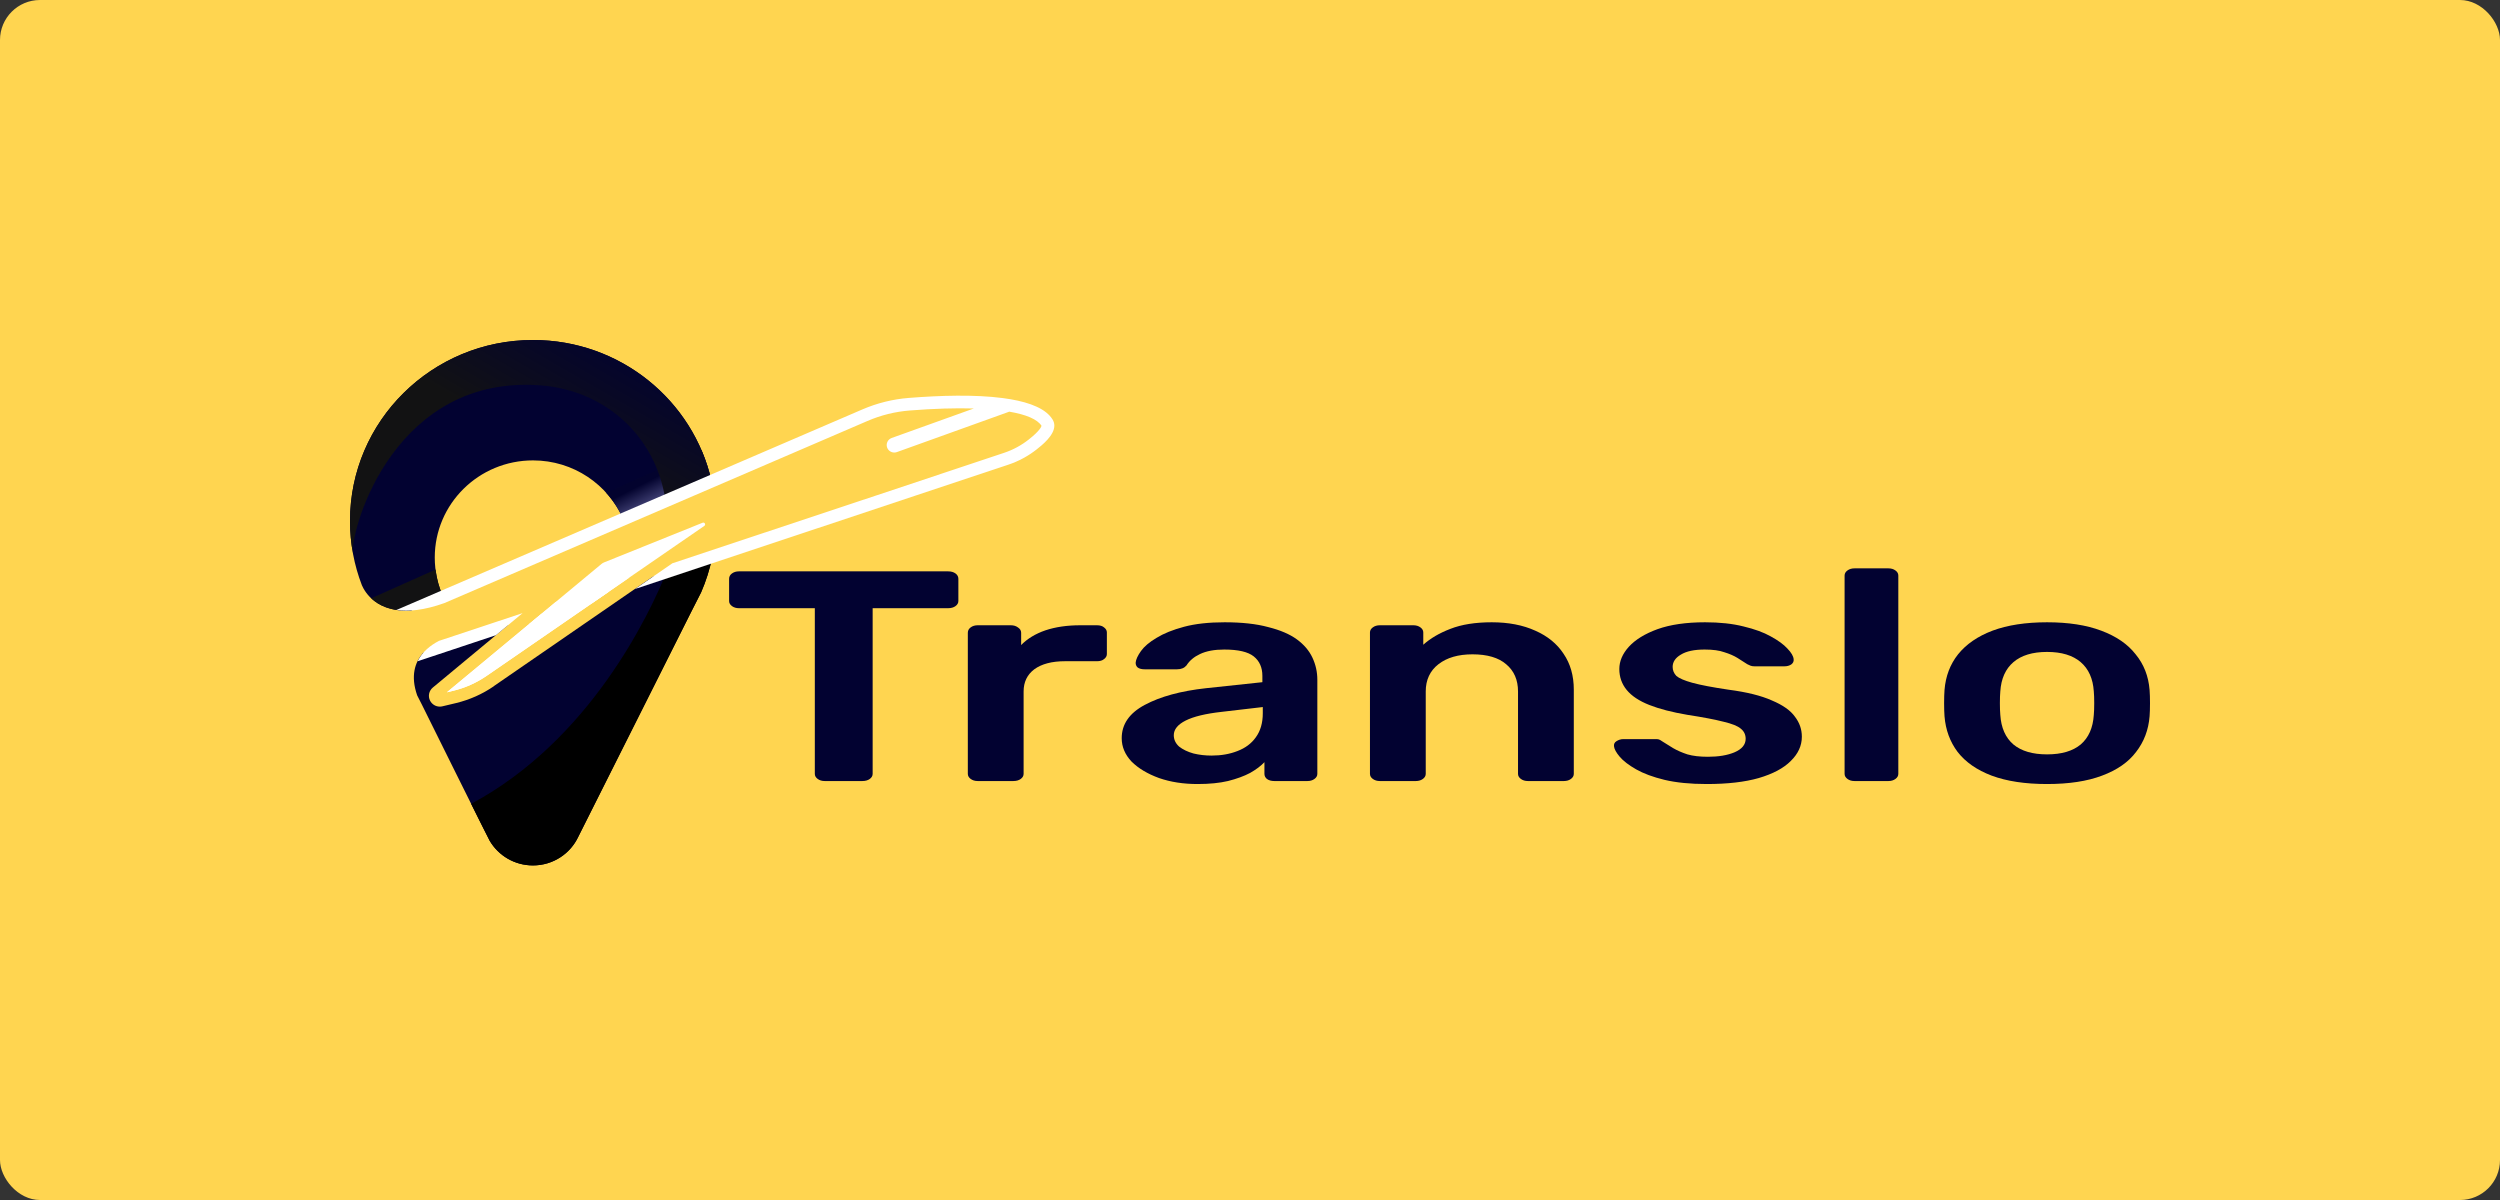 <svg width="250" height="120" viewBox="0 0 250 120" fill="none" xmlns="http://www.w3.org/2000/svg">
<rect x="0" y="0" width="250" height="120" fill="#333333" stroke="none"/>
<rect width="250" height="120" rx="4" fill="#FFD550"/>
<path d="M82.466 78.104C82.193 78.104 81.961 78.034 81.769 77.894C81.578 77.754 81.482 77.585 81.482 77.385V60.82H73.894C73.621 60.82 73.389 60.75 73.197 60.61C73.006 60.47 72.91 60.301 72.91 60.101V57.884C72.91 57.665 73.006 57.485 73.197 57.345C73.389 57.205 73.621 57.136 73.894 57.136H94.812C95.112 57.136 95.359 57.205 95.55 57.345C95.741 57.485 95.837 57.665 95.837 57.884V60.101C95.837 60.301 95.741 60.47 95.55 60.61C95.359 60.75 95.112 60.82 94.812 60.82H87.265V77.385C87.265 77.585 87.169 77.754 86.978 77.894C86.787 78.034 86.54 78.104 86.24 78.104H82.466Z" fill="#020231"/>
<path d="M97.767 78.104C97.494 78.104 97.261 78.034 97.07 77.894C96.879 77.754 96.783 77.585 96.783 77.385V63.276C96.783 63.056 96.879 62.877 97.07 62.737C97.261 62.597 97.494 62.527 97.767 62.527H101.089C101.363 62.527 101.595 62.597 101.787 62.737C102.005 62.877 102.115 63.056 102.115 63.276V64.504C102.744 63.865 103.55 63.376 104.535 63.036C105.546 62.697 106.708 62.527 108.021 62.527H109.702C110.003 62.527 110.235 62.597 110.4 62.737C110.591 62.877 110.687 63.047 110.687 63.246V65.403C110.687 65.603 110.591 65.772 110.4 65.912C110.235 66.052 110.003 66.122 109.702 66.122H106.503C105.191 66.122 104.165 66.391 103.427 66.931C102.716 67.47 102.361 68.209 102.361 69.147V77.385C102.361 77.585 102.265 77.754 102.074 77.894C101.882 78.034 101.636 78.104 101.335 78.104H97.767Z" fill="#020231"/>
<path d="M119.758 78.403C118.336 78.403 117.051 78.204 115.903 77.804C114.754 77.385 113.838 76.836 113.155 76.157C112.499 75.458 112.171 74.679 112.171 73.82C112.171 72.422 112.936 71.314 114.467 70.495C116.026 69.656 118.077 69.097 120.619 68.818L126.238 68.219V67.59C126.238 66.751 125.951 66.102 125.377 65.643C124.803 65.183 123.819 64.954 122.424 64.954C121.44 64.954 120.633 65.103 120.004 65.403C119.403 65.683 118.952 66.062 118.651 66.541C118.432 66.801 118.118 66.931 117.707 66.931H114.467C114.167 66.931 113.934 66.871 113.77 66.751C113.633 66.631 113.565 66.471 113.565 66.272C113.592 65.952 113.77 65.563 114.098 65.103C114.426 64.644 114.946 64.205 115.657 63.785C116.368 63.346 117.284 62.977 118.405 62.677C119.526 62.377 120.879 62.228 122.465 62.228C124.188 62.228 125.637 62.388 126.813 62.707C128.016 63.007 128.973 63.416 129.684 63.935C130.394 64.454 130.914 65.064 131.242 65.762C131.57 66.461 131.734 67.2 131.734 67.979V77.385C131.734 77.585 131.639 77.754 131.447 77.894C131.256 78.034 131.023 78.104 130.75 78.104H127.428C127.127 78.104 126.881 78.034 126.689 77.894C126.525 77.754 126.443 77.585 126.443 77.385V76.216C126.088 76.596 125.609 76.955 125.008 77.295C124.406 77.614 123.668 77.884 122.793 78.104C121.946 78.303 120.934 78.403 119.758 78.403ZM121.153 75.558C122.11 75.558 122.971 75.408 123.736 75.108C124.529 74.809 125.145 74.349 125.582 73.73C126.047 73.091 126.279 72.293 126.279 71.334V70.705L122.178 71.184C120.565 71.364 119.362 71.653 118.569 72.053C117.776 72.452 117.379 72.942 117.379 73.521C117.379 73.96 117.557 74.339 117.912 74.659C118.295 74.958 118.774 75.188 119.348 75.348C119.922 75.488 120.524 75.558 121.153 75.558Z" fill="#020231"/>
<path d="M137.98 78.104C137.707 78.104 137.474 78.034 137.283 77.894C137.092 77.754 136.996 77.585 136.996 77.385V63.246C136.996 63.047 137.092 62.877 137.283 62.737C137.474 62.597 137.707 62.527 137.98 62.527H141.343C141.617 62.527 141.849 62.597 142.041 62.737C142.232 62.877 142.328 63.047 142.328 63.246V64.474C143.039 63.835 143.941 63.306 145.035 62.887C146.156 62.447 147.536 62.228 149.177 62.228C150.845 62.228 152.294 62.507 153.525 63.066C154.755 63.606 155.698 64.374 156.354 65.373C157.038 66.371 157.38 67.57 157.38 68.968V77.385C157.38 77.585 157.284 77.754 157.093 77.894C156.901 78.034 156.669 78.104 156.396 78.104H152.786C152.513 78.104 152.28 78.034 152.089 77.894C151.898 77.754 151.802 77.585 151.802 77.385V69.147C151.802 67.989 151.405 67.08 150.613 66.421C149.847 65.762 148.726 65.433 147.249 65.433C145.828 65.433 144.693 65.762 143.845 66.421C142.998 67.08 142.574 67.989 142.574 69.147V77.385C142.574 77.585 142.478 77.754 142.287 77.894C142.095 78.034 141.863 78.104 141.589 78.104H137.98Z" fill="#020231"/>
<path d="M170.669 78.403C169.029 78.403 167.621 78.263 166.445 77.984C165.297 77.704 164.353 77.355 163.615 76.935C162.877 76.516 162.33 76.097 161.974 75.677C161.619 75.258 161.428 74.909 161.4 74.629C161.373 74.409 161.455 74.24 161.646 74.12C161.865 73.98 162.097 73.91 162.343 73.91H165.584C165.693 73.91 165.789 73.92 165.871 73.94C165.953 73.96 166.062 74.02 166.199 74.12C166.554 74.339 166.923 74.569 167.306 74.809C167.716 75.048 168.195 75.258 168.742 75.438C169.289 75.597 169.972 75.677 170.792 75.677C171.859 75.677 172.747 75.528 173.458 75.228C174.197 74.909 174.566 74.459 174.566 73.88C174.566 73.461 174.402 73.121 174.074 72.862C173.773 72.602 173.199 72.372 172.351 72.173C171.503 71.953 170.3 71.723 168.742 71.484C167.21 71.224 165.939 70.895 164.927 70.495C163.916 70.096 163.164 69.597 162.672 68.998C162.179 68.398 161.933 67.7 161.933 66.901C161.933 66.122 162.248 65.383 162.877 64.684C163.533 63.965 164.49 63.376 165.748 62.917C167.033 62.457 168.619 62.228 170.505 62.228C171.982 62.228 173.267 62.367 174.361 62.647C175.454 62.907 176.357 63.236 177.068 63.636C177.806 64.035 178.366 64.444 178.749 64.864C179.132 65.263 179.337 65.613 179.364 65.912C179.392 66.132 179.31 66.312 179.118 66.451C178.927 66.571 178.708 66.631 178.462 66.631H175.427C175.29 66.631 175.167 66.611 175.058 66.571C174.948 66.531 174.839 66.481 174.73 66.421C174.429 66.222 174.101 66.012 173.745 65.792C173.39 65.573 172.952 65.383 172.433 65.223C171.941 65.043 171.285 64.954 170.464 64.954C169.425 64.954 168.632 65.123 168.085 65.463C167.539 65.782 167.265 66.192 167.265 66.691C167.265 67.031 167.388 67.33 167.634 67.59C167.908 67.829 168.441 68.059 169.234 68.279C170.027 68.498 171.23 68.728 172.843 68.968C174.675 69.207 176.124 69.567 177.191 70.046C178.284 70.505 179.05 71.044 179.487 71.663C179.952 72.263 180.185 72.931 180.185 73.67C180.185 74.569 179.815 75.378 179.077 76.097C178.366 76.816 177.3 77.385 175.878 77.804C174.484 78.204 172.747 78.403 170.669 78.403Z" fill="#020231"/>
<path d="M185.444 78.104C185.17 78.104 184.938 78.034 184.746 77.894C184.555 77.754 184.459 77.585 184.459 77.385V57.555C184.459 57.355 184.555 57.185 184.746 57.046C184.938 56.906 185.17 56.836 185.444 56.836H188.848C189.121 56.836 189.354 56.906 189.545 57.046C189.736 57.185 189.832 57.355 189.832 57.555V77.385C189.832 77.585 189.736 77.754 189.545 77.894C189.354 78.034 189.121 78.104 188.848 78.104H185.444Z" fill="#020231"/>
<path d="M204.706 78.403C202.518 78.403 200.673 78.124 199.169 77.564C197.692 77.005 196.558 76.216 195.765 75.198C194.999 74.18 194.562 72.991 194.452 71.633C194.425 71.274 194.411 70.835 194.411 70.316C194.411 69.796 194.425 69.357 194.452 68.998C194.562 67.62 195.013 66.431 195.806 65.433C196.626 64.414 197.774 63.626 199.251 63.066C200.755 62.507 202.573 62.228 204.706 62.228C206.839 62.228 208.643 62.507 210.12 63.066C211.624 63.626 212.772 64.414 213.565 65.433C214.385 66.431 214.85 67.62 214.959 68.998C214.987 69.357 215 69.796 215 70.316C215 70.835 214.987 71.274 214.959 71.633C214.85 72.991 214.399 74.18 213.606 75.198C212.84 76.216 211.706 77.005 210.202 77.564C208.725 78.124 206.893 78.403 204.706 78.403ZM204.706 75.438C206.155 75.438 207.276 75.108 208.069 74.449C208.862 73.77 209.299 72.782 209.381 71.484C209.409 71.184 209.422 70.795 209.422 70.316C209.422 69.836 209.409 69.447 209.381 69.147C209.299 67.869 208.862 66.891 208.069 66.212C207.276 65.533 206.155 65.193 204.706 65.193C203.257 65.193 202.136 65.533 201.343 66.212C200.55 66.891 200.112 67.869 200.03 69.147C200.003 69.447 199.989 69.836 199.989 70.316C199.989 70.795 200.003 71.184 200.03 71.484C200.112 72.782 200.55 73.77 201.343 74.449C202.136 75.108 203.257 75.438 204.706 75.438Z" fill="#020231"/>
<path d="M49.39 68.619C48.24 69.41 46.969 69.976 45.608 70.306L44.245 70.631C44.159 70.651 44.068 70.662 43.982 70.662C43.577 70.662 43.202 70.441 43.01 70.071C42.777 69.62 42.894 69.079 43.283 68.754L50.833 62.486C49.668 62.872 48.549 63.242 47.486 63.593C45.547 64.233 43.805 64.804 42.301 65.295C41.491 66.231 41.04 67.588 41.714 69.53L42.195 70.476C42.195 70.476 48.726 83.663 48.969 84.079C49.835 85.55 51.445 86.542 53.294 86.542C55.304 86.542 57.04 85.365 57.83 83.668C57.972 83.368 69.121 61.179 69.121 61.179L69.131 61.159L70.109 59.237C70.6 58.111 70.974 56.929 71.228 55.697C69.212 56.368 67.207 57.039 65.233 57.695L49.38 68.614L49.39 68.619Z" fill="#020231"/>
<path d="M47.118 80.389C48.116 82.391 48.891 83.943 48.971 84.079C49.837 85.55 51.447 86.542 53.295 86.542C55.306 86.542 57.042 85.365 57.832 83.668C57.974 83.368 69.123 61.179 69.123 61.179L69.133 61.159L70.111 59.237C70.602 58.111 70.976 56.929 71.23 55.697C69.695 56.208 68.161 56.719 66.647 57.224C64.88 61.565 58.946 74.061 47.113 80.384L47.118 80.389Z" fill="black"/>
<path d="M53.304 34C43.192 34 35 42.1 35 52.098C35 54.361 35.42 56.529 36.19 58.526C36.509 59.262 37.704 61.264 41.111 61.049L44.311 59.672C43.775 58.476 43.476 57.149 43.476 55.753C43.476 50.386 47.876 46.04 53.299 46.04C57.344 46.04 60.822 48.458 62.326 51.918L71.157 48.118C69.329 40.038 62.028 34 53.304 34Z" fill="#020231"/>
<path d="M62.326 51.918L71.156 48.118C70.913 47.041 70.569 46 70.139 45.004C67.136 46.356 63.896 47.818 60.625 49.289C61.324 50.065 61.901 50.951 62.321 51.923L62.326 51.918Z" fill="url(#paint0_linear_8_309)"/>
<path d="M53.304 34C43.192 34 35 42.1 35 52.098C35 53.184 35.096 54.251 35.283 55.287C35.137 52.483 39.643 37.449 54.048 38.536C60.539 39.026 65.516 43.612 66.514 49.85L71.157 48.118C69.329 40.038 62.028 34 53.304 34Z" fill="url(#paint1_linear_8_309)"/>
<path d="M41.111 61.049L44.311 59.672C43.931 58.827 43.673 57.91 43.556 56.954C41.05 58.075 38.853 59.062 37.121 59.828C37.865 60.529 39.106 61.174 41.116 61.044L41.111 61.049Z" fill="url(#paint2_linear_8_309)"/>
<path d="M45.309 69.085C46.514 68.794 47.648 68.289 48.666 67.588L60.934 59.137C58.575 59.923 56.291 60.679 54.129 61.395L44.691 69.23L45.304 69.08L45.309 69.085Z" fill="white"/>
<path d="M55.557 60.213L52.888 62.426C54.858 61.77 56.985 61.064 59.207 60.323L62.934 57.755C60.372 58.606 57.891 59.432 55.557 60.208V60.213Z" fill="white"/>
<path d="M105.262 41.96C104.619 40.899 103.059 40.268 101.049 39.923C100.796 39.877 100.538 39.837 100.275 39.807C97.465 39.437 93.966 39.547 90.882 39.792C89.277 39.918 87.713 40.308 86.234 40.944L39.642 60.999C40.827 61.175 42.392 61.039 44.437 60.308L86.741 42.1C88.093 41.515 89.52 41.164 90.984 41.049C93.394 40.859 95.546 40.794 97.379 40.849L89.171 43.797C88.776 43.938 88.573 44.368 88.715 44.759C88.827 45.064 89.12 45.254 89.429 45.254C89.515 45.254 89.601 45.239 89.687 45.209L100.827 41.204C100.857 41.194 100.887 41.179 100.918 41.164C102.619 41.455 103.738 41.93 104.153 42.581C104.133 42.666 103.991 43.077 102.872 43.953C102.138 44.533 101.308 44.984 100.406 45.284C96.427 46.621 81.358 51.632 67.237 56.328L63.511 58.897C78.685 53.85 96.421 47.948 100.811 46.476C101.854 46.13 102.816 45.61 103.667 44.939C104.189 44.528 105.434 43.547 105.434 42.561C105.434 42.356 105.378 42.155 105.262 41.96Z" fill="white"/>
<path d="M41.758 66.126C43.378 65.59 46.127 64.674 49.59 63.522L52.259 61.31C48.932 62.416 46.046 63.372 43.894 64.088C43.079 64.514 42.228 65.159 41.763 66.126H41.758Z" fill="white"/>
<path d="M44.691 69.23L45.304 69.079C46.509 68.789 47.643 68.283 48.661 67.582L70.433 52.589C70.61 52.463 70.463 52.193 70.26 52.273L60.413 56.238C60.316 56.278 60.225 56.328 60.144 56.398L44.691 69.225V69.23Z" fill="white"/>
<defs>
<linearGradient id="paint0_linear_8_309" x1="65.663" y1="47.682" x2="67.403" y2="51.128" gradientUnits="userSpaceOnUse">
<stop stop-color="#03032E"/>
<stop offset="1" stop-color="#7373AE"/>
</linearGradient>
<linearGradient id="paint1_linear_8_309" x1="54.585" y1="45.109" x2="61.33" y2="33.408" gradientUnits="userSpaceOnUse">
<stop stop-color="#121213"/>
<stop offset="1" stop-color="#020231"/>
</linearGradient>
<linearGradient id="paint2_linear_8_309" x1="41.668" y1="60.343" x2="43.876" y2="63.656" gradientUnits="userSpaceOnUse">
<stop stop-color="#121213"/>
<stop offset="1"/>
</linearGradient>
</defs>
</svg>
